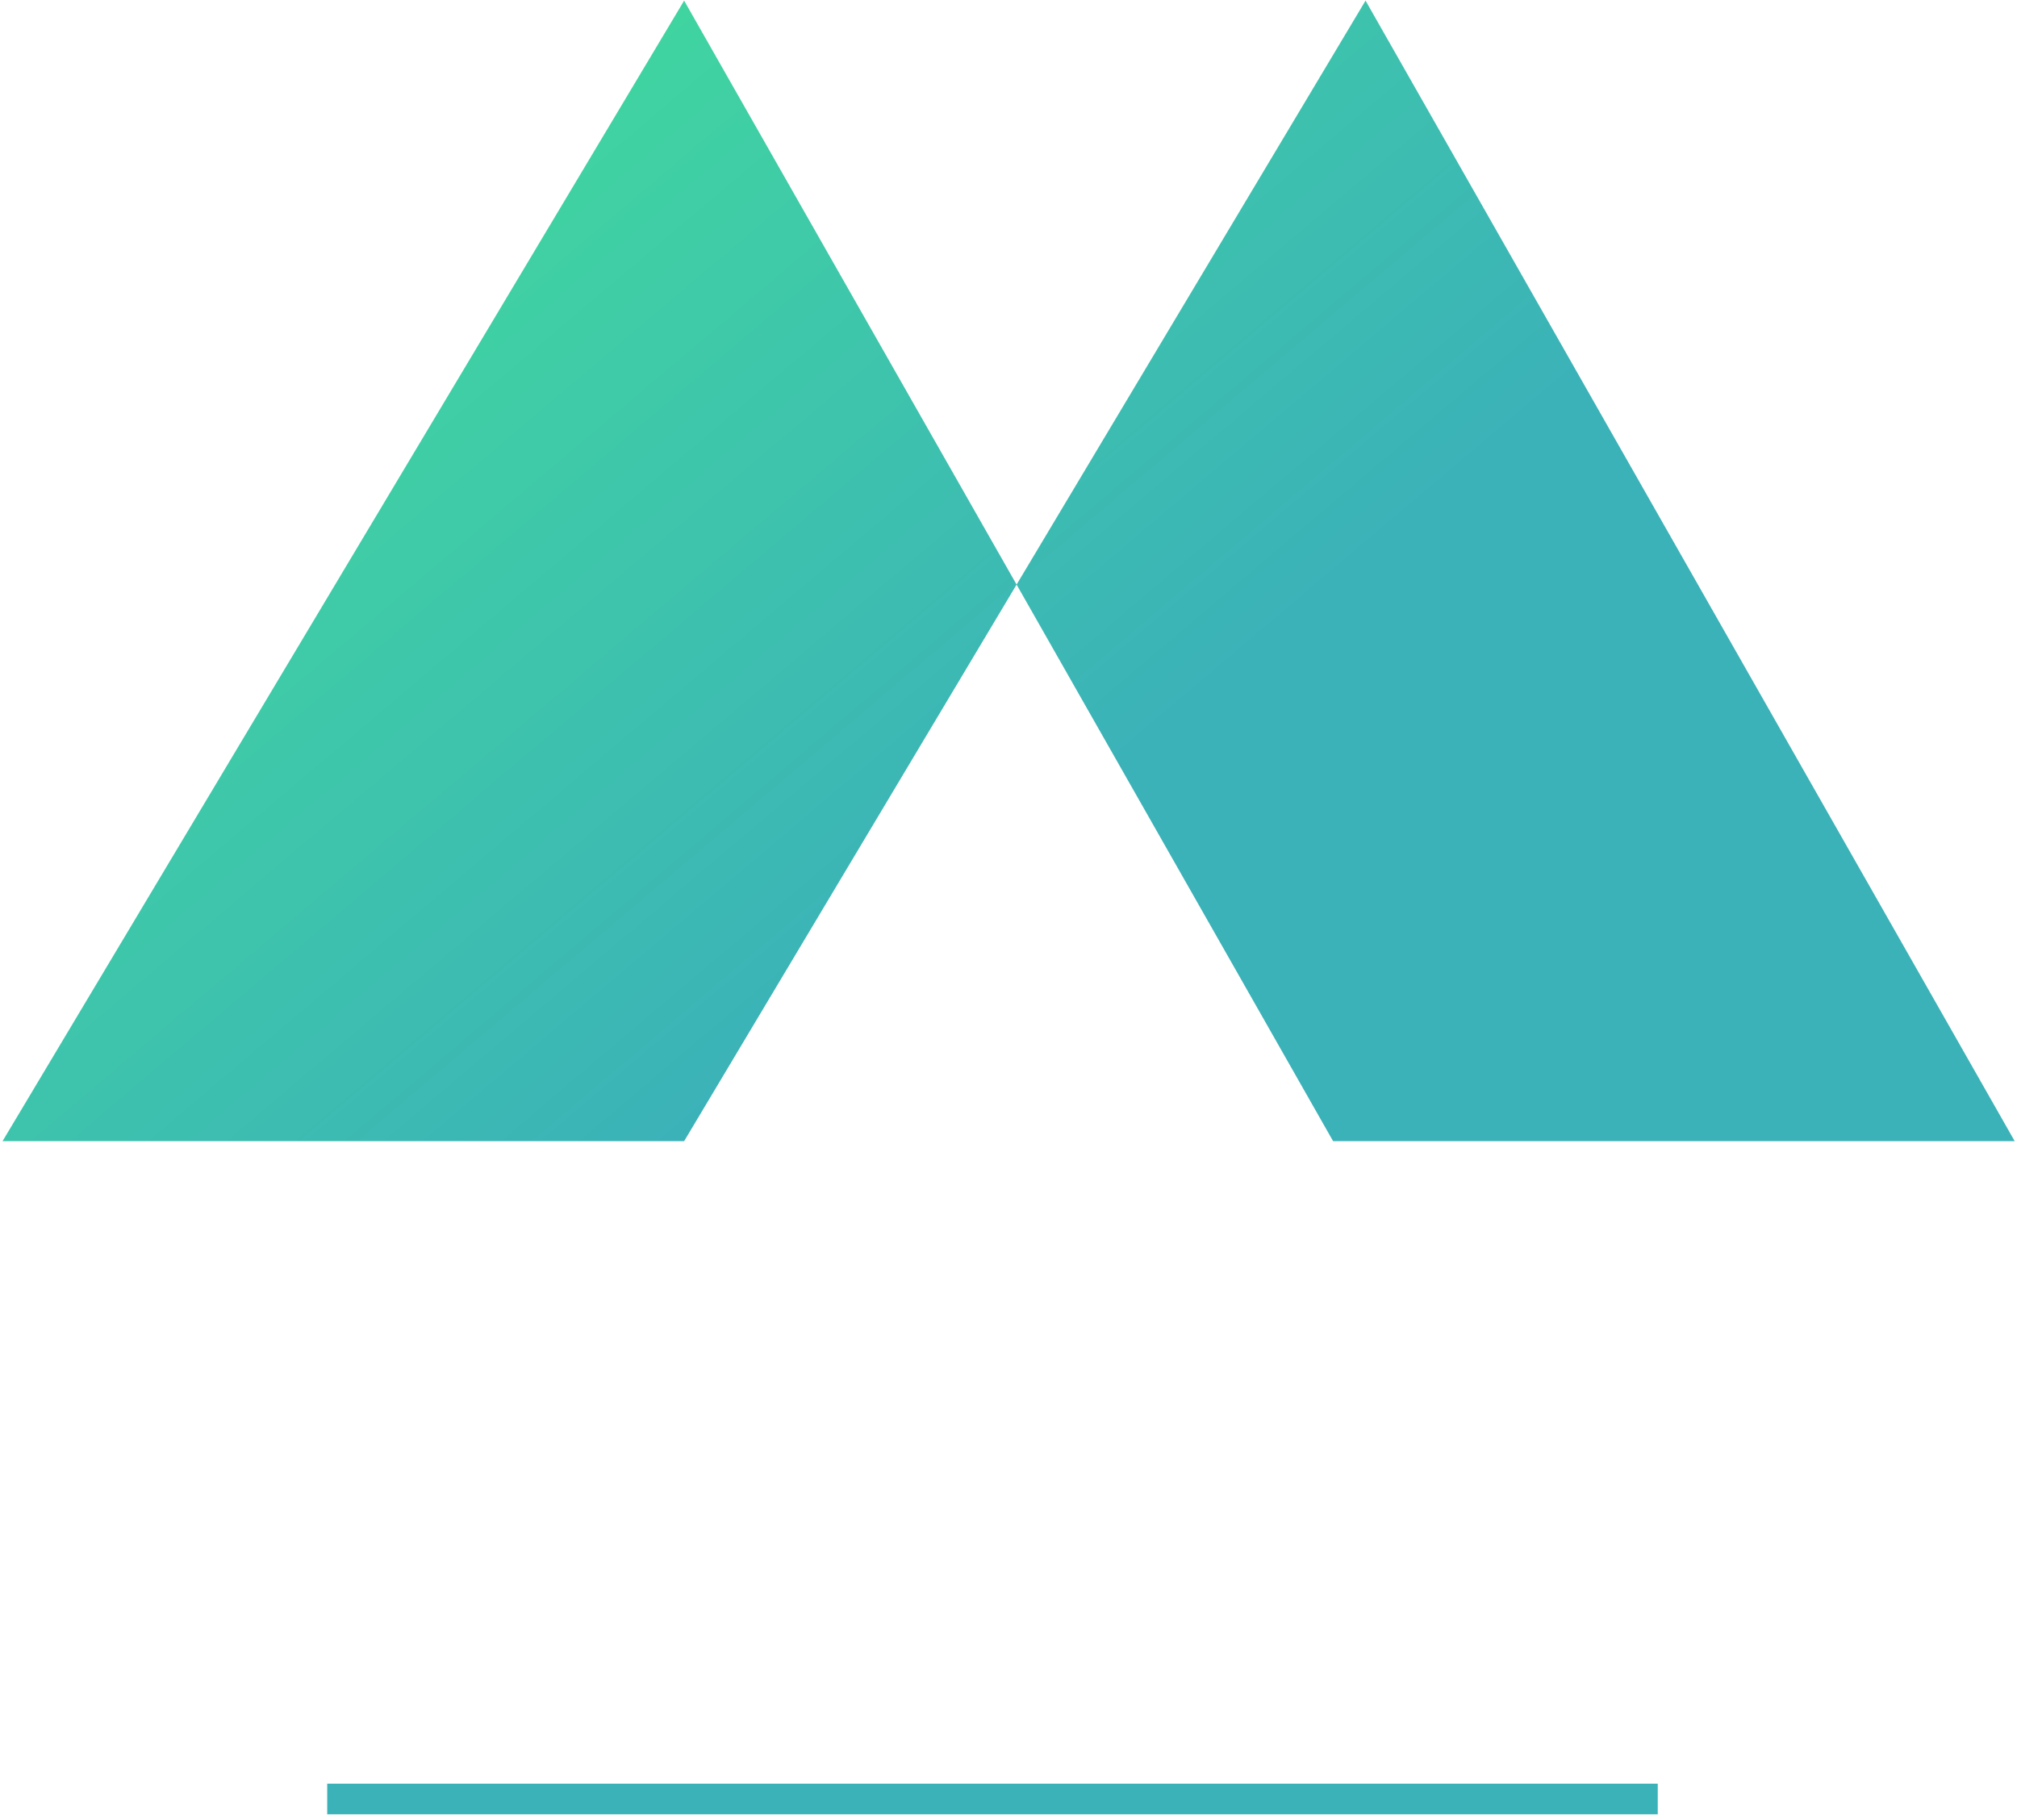 <svg width="358" height="323" viewBox="0 0 358 323" xmlns="http://www.w3.org/2000/svg" xmlns:xlink="http://www.w3.org/1999/xlink"><defs><linearGradient x1="0%" y1="0%" x2="47.253%" y2="50%" id="a"><stop stop-color="#43E695" offset="0%"/><stop stop-color="#3BB2B8" offset="100%"/></linearGradient><path d="M146.428 51.11l59.008 103.655-59.008 98.793H25.452L146.428 51.11zm120.944 0L382.59 253.558H261.613l-56.177-98.793L267.372 51.11zM83.076 367.612h236.162v5.438H83.076v-5.438z" id="b"/></defs><use fill="url(#a)" xlink:href="#b" transform="translate(-25 -51)"/></svg>